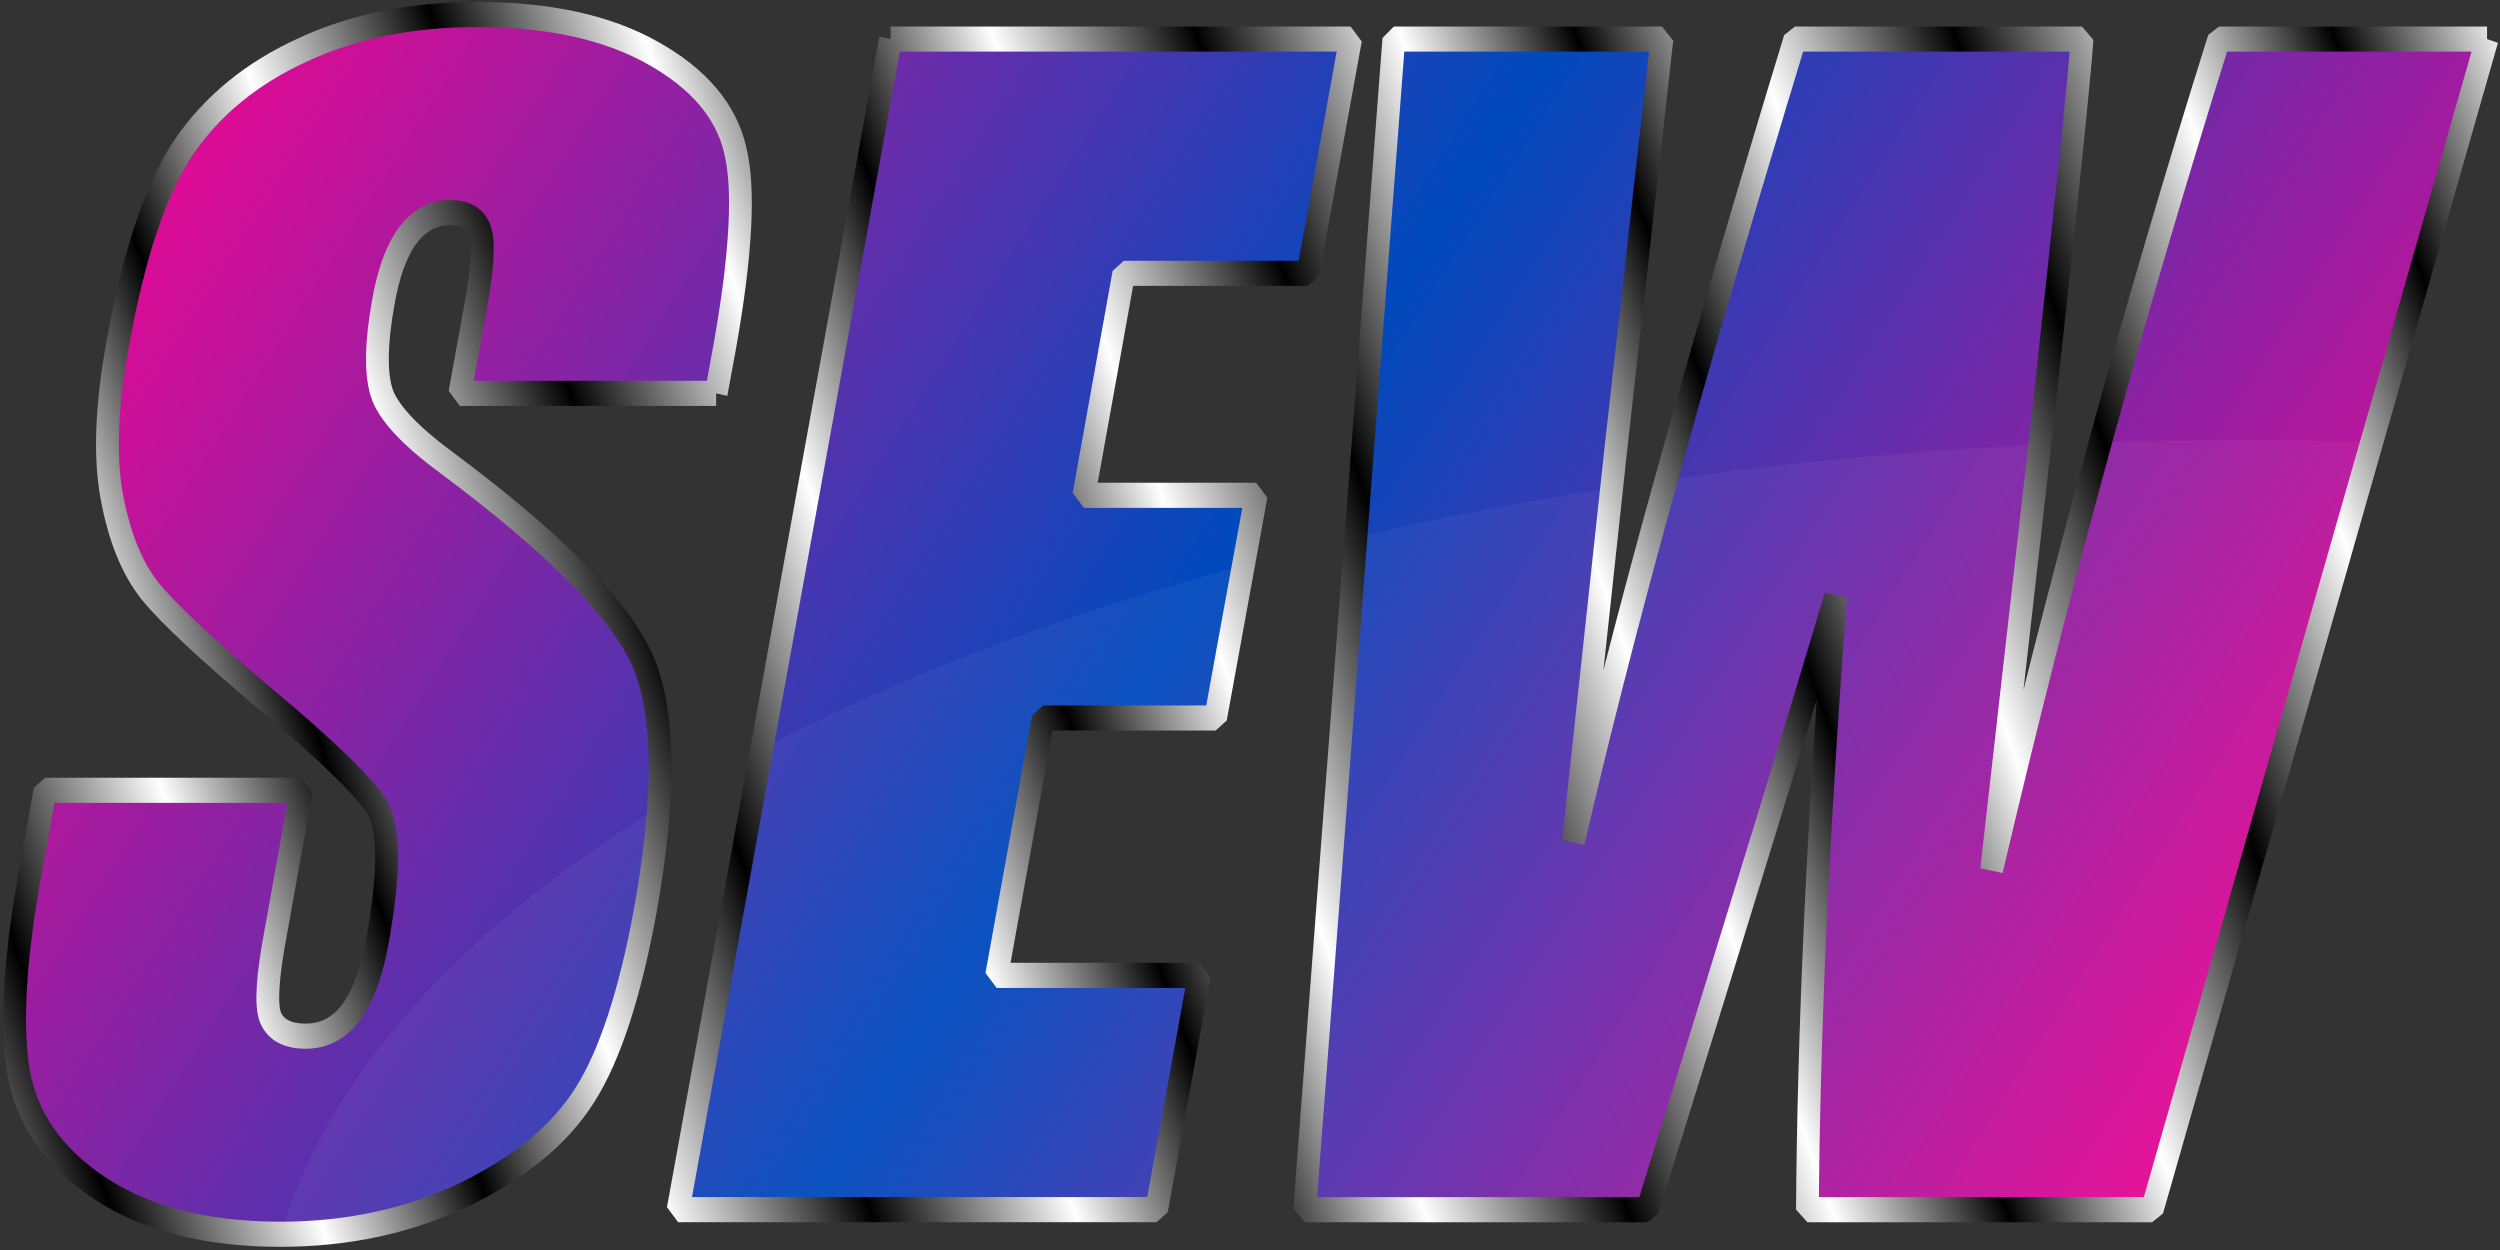<?xml version="1.0" encoding="UTF-8" standalone="no"?>
<!-- Created with Inkscape (http://www.inkscape.org/) -->

<svg xmlns:dc="http://purl.org/dc/elements/1.1/" xmlns:cc="http://creativecommons.org/ns#" xmlns:rdf="http://www.w3.org/1999/02/22-rdf-syntax-ns#" xmlns:svg="http://www.w3.org/2000/svg" xmlns="http://www.w3.org/2000/svg" xmlns:xlink="http://www.w3.org/1999/xlink" version="1.2" width="1200" height="600" id="svg2">
    <rect width="100%" height="100%" fill="#333333" stroke="none"/>
    <defs id="defs4">
        <linearGradient id="linearGradient3997">
            <stop id="stop3999" style="stop-color:#000000;stop-opacity:1" offset="0" />
            <stop id="stop4007" style="stop-color:#000000;stop-opacity:1" offset="0" />
            <stop id="stop4005" style="stop-color:#ffffff;stop-opacity:1" offset="0.461" />
            <stop id="stop4009" style="stop-color:#000000;stop-opacity:1" offset="1" />
            <stop id="stop4001" style="stop-color:#000000;stop-opacity:1" offset="1" />
        </linearGradient>
        <linearGradient id="linearGradient3833">
            <stop id="stop3835" style="stop-color:#004abd;stop-opacity:1" offset="0" />
            <stop id="stop3837" style="stop-color:#ff018e;stop-opacity:1" offset="1" />
        </linearGradient>
        <linearGradient x1="258.577" y1="319.78" x2="365.5" y2="394.849" id="linearGradient3851" xlink:href="#linearGradient3833" gradientUnits="userSpaceOnUse" spreadMethod="reflect" />
        <filter x="-0.129" y="-0.26" width="1.259" height="1.519" color-interpolation-filters="sRGB" id="filter3967">
            <feGaussianBlur id="feGaussianBlur3969" stdDeviation="54.395" />
        </filter>
        <clipPath id="clipPath3971">
            <path d="m 1145.513,454.181 a 504.066,251.528 0 1 1 -1008.132,0 504.066,251.528 0 1 1 1008.132,0 z" transform="matrix(0.421,0,0,0.355,93.75,241.904)" id="path3973" style="fill:#ffffff;fill-opacity:1;stroke:none;filter:url(#filter3967)" />
        </clipPath>
        <linearGradient x1="250.82" y1="774.345" x2="285.757" y2="760.203" id="linearGradient4003" xlink:href="#linearGradient3997" gradientUnits="userSpaceOnUse" spreadMethod="reflect" />
        <linearGradient x1="258.577" y1="319.78" x2="365.5" y2="394.849" id="linearGradient4011" xlink:href="#linearGradient3833" gradientUnits="userSpaceOnUse" spreadMethod="reflect" />
        <linearGradient x1="250.82" y1="774.345" x2="285.757" y2="760.203" id="linearGradient4013" xlink:href="#linearGradient3997" gradientUnits="userSpaceOnUse" spreadMethod="reflect" />
        <linearGradient x1="258.577" y1="319.78" x2="365.5" y2="394.849" id="linearGradient4015" xlink:href="#linearGradient3833" gradientUnits="userSpaceOnUse" spreadMethod="reflect" />
        <linearGradient x1="250.82" y1="774.345" x2="285.757" y2="760.203" id="linearGradient4017" xlink:href="#linearGradient3997" gradientUnits="userSpaceOnUse" spreadMethod="reflect" />
        <linearGradient x1="258.577" y1="319.78" x2="365.5" y2="394.849" id="linearGradient4019" xlink:href="#linearGradient3833" gradientUnits="userSpaceOnUse" spreadMethod="reflect" />
        <linearGradient x1="250.82" y1="774.345" x2="285.757" y2="760.203" id="linearGradient4021" xlink:href="#linearGradient3997" gradientUnits="userSpaceOnUse" spreadMethod="reflect" />
        <linearGradient x1="258.577" y1="319.78" x2="365.5" y2="394.849" id="linearGradient4023" xlink:href="#linearGradient3833" gradientUnits="userSpaceOnUse" spreadMethod="reflect" />
        <linearGradient x1="250.82" y1="774.345" x2="285.757" y2="760.203" id="linearGradient4025" xlink:href="#linearGradient3997" gradientUnits="userSpaceOnUse" spreadMethod="reflect" />
        <linearGradient x1="250.82" y1="774.345" x2="285.757" y2="760.203" id="linearGradient4027" xlink:href="#linearGradient3997" gradientUnits="userSpaceOnUse" spreadMethod="reflect" />
        <linearGradient x1="250.82" y1="774.345" x2="285.757" y2="760.203" id="linearGradient4029" xlink:href="#linearGradient3997" gradientUnits="userSpaceOnUse" spreadMethod="reflect" />
        <linearGradient x1="250.82" y1="774.345" x2="285.757" y2="760.203" id="linearGradient4031" xlink:href="#linearGradient3997" gradientUnits="userSpaceOnUse" spreadMethod="reflect" />
        <linearGradient x1="250.82" y1="774.345" x2="285.757" y2="760.203" id="linearGradient4033" xlink:href="#linearGradient3997" gradientUnits="userSpaceOnUse" spreadMethod="reflect" />
    </defs>
    <g transform="translate(0,-452.362)" id="layer1">
        <g transform="matrix(1.336,0,0,1.542,-108.957,-286.042)" id="g3979" style="stroke:url(#linearGradient4003);stroke-width:8;stroke-linejoin:bevel;stroke-miterlimit:4;stroke-opacity:1;stroke-dasharray:none">
            <g transform="matrix(3.349,0,0,3.201,-331.736,-388.765)" id="flowRoot3050" style="font-size:40px;font-style:normal;font-weight:normal;line-height:125%;letter-spacing:0px;word-spacing:0px;fill:url(#linearGradient4023);fill-opacity:1;stroke:url(#linearGradient4025);stroke-width:2.443;stroke-linejoin:bevel;stroke-miterlimit:4;stroke-opacity:1;stroke-dasharray:none;font-family:Sans">
                <path d="m 200.234,309.301 -27.492,0 1.688,-8.438 c 0.797,-3.937 0.937,-6.445 0.422,-7.523 -0.469,-1.078 -1.523,-1.617 -3.164,-1.617 -1.781,10e-5 -3.281,0.727 -4.5,2.18 -1.219,1.453 -2.109,3.656 -2.672,6.609 -0.75,3.797 -0.82,6.656 -0.211,8.578 0.609,1.922 2.953,4.242 7.031,6.961 11.578,7.828 18.586,14.25 21.023,19.266 2.391,5.016 2.484,13.102 0.281,24.258 -1.641,8.109 -3.797,14.086 -6.469,17.93 -2.672,3.844 -6.984,7.078 -12.938,9.703 -5.953,2.578 -12.539,3.867 -19.758,3.867 -7.922,0 -14.391,-1.5 -19.406,-4.5 -4.969,-3 -7.875,-6.82 -8.719,-11.461 -0.797,-4.641 -0.328,-11.227 1.406,-19.758 l 1.477,-7.453 27.492,0 -2.742,13.852 c -0.891,4.266 -1.078,7.008 -0.562,8.227 0.562,1.219 1.828,1.828 3.797,1.828 1.969,10e-6 3.586,-0.773 4.852,-2.32 1.266,-1.547 2.203,-3.844 2.812,-6.891 1.359,-6.703 1.336,-11.086 -0.07,-13.148 -1.5,-2.062 -5.438,-5.508 -11.812,-10.336 -6.375,-4.875 -10.547,-8.414 -12.516,-10.617 -1.922,-2.203 -3.281,-5.25 -4.078,-9.141 -0.797,-3.891 -0.586,-8.859 0.633,-14.906 1.734,-8.719 4.102,-15.094 7.102,-19.125 3.047,-4.031 7.289,-7.172 12.727,-9.422 5.437,-2.297 11.672,-3.445 18.703,-3.445 7.687,1.2e-4 13.969,1.242 18.844,3.727 4.922,2.484 7.875,5.625 8.859,9.422 1.031,3.75 0.656,10.149 -1.125,19.195 l -0.914,4.5" id="path3059" style="font-size:144px;font-style:italic;font-variant:normal;font-weight:bold;font-stretch:normal;fill:url(#linearGradient4011);fill-opacity:1;stroke:url(#linearGradient4013);stroke-width:2.443;stroke-linejoin:bevel;stroke-miterlimit:4;stroke-opacity:1;stroke-dasharray:none;font-family:Impact;-inkscape-font-specification:Impact Bold Italic" />
                <path d="m 218.938,274.848 49.359,0 -4.57,22.781 -19.758,0 -4.289,21.586 18.492,0 -4.359,21.656 -18.492,0 -4.992,25.031 21.727,0 -4.57,22.781 -51.328,0 22.781,-113.836" id="path3061" style="font-size:144px;font-style:italic;font-variant:normal;font-weight:bold;font-stretch:normal;fill:url(#linearGradient4015);fill-opacity:1;stroke:url(#linearGradient4017);stroke-width:2.443;stroke-linejoin:bevel;stroke-miterlimit:4;stroke-opacity:1;stroke-dasharray:none;font-family:Impact;-inkscape-font-specification:Impact Bold Italic" />
                <path d="m 390.219,274.848 -35.93,113.836 -36.984,0 c 0.141,-17.484 1.148,-37.359 3.023,-59.625 -3.094,9.516 -9.82,29.391 -20.18,59.625 l -36.773,0 9.562,-113.836 28.758,0 -4.922,39.727 -4.57,38.32 c 5.016,-19.828 12.937,-45.844 23.766,-78.047 l 30.797,0 c -0.234,3.328 -1.664,15.844 -4.289,37.547 l -5.414,43.242 c 7.125,-27.516 15.258,-54.445 24.398,-80.789 l 28.758,0" id="path3063" style="font-size:144px;font-style:italic;font-variant:normal;font-weight:bold;font-stretch:normal;fill:url(#linearGradient4019);fill-opacity:1;stroke:url(#linearGradient4021);stroke-width:2.443;stroke-linejoin:bevel;stroke-miterlimit:4;stroke-opacity:1;stroke-dasharray:none;font-family:Impact;-inkscape-font-specification:Impact Bold Italic" />
            </g>
            <g transform="matrix(3.349,0,0,3.201,-331.736,-388.765)" clip-path="url(#clipPath3971)" id="g3859" style="font-size:40px;font-style:normal;font-weight:normal;line-height:125%;letter-spacing:0px;word-spacing:0px;opacity:0.045;fill:#ffffff;fill-opacity:1;stroke:url(#linearGradient4033);stroke-width:2.443;stroke-linejoin:bevel;stroke-miterlimit:4;stroke-opacity:1;stroke-dasharray:none;font-family:Sans">
                <path d="m 200.234,309.301 -27.492,0 1.688,-8.438 c 0.797,-3.937 0.937,-6.445 0.422,-7.523 -0.469,-1.078 -1.523,-1.617 -3.164,-1.617 -1.781,10e-5 -3.281,0.727 -4.5,2.18 -1.219,1.453 -2.109,3.656 -2.672,6.609 -0.75,3.797 -0.82,6.656 -0.211,8.578 0.609,1.922 2.953,4.242 7.031,6.961 11.578,7.828 18.586,14.25 21.023,19.266 2.391,5.016 2.484,13.102 0.281,24.258 -1.641,8.109 -3.797,14.086 -6.469,17.93 -2.672,3.844 -6.984,7.078 -12.938,9.703 -5.953,2.578 -12.539,3.867 -19.758,3.867 -7.922,0 -14.391,-1.5 -19.406,-4.5 -4.969,-3 -7.875,-6.82 -8.719,-11.461 -0.797,-4.641 -0.328,-11.227 1.406,-19.758 l 1.477,-7.453 27.492,0 -2.742,13.852 c -0.891,4.266 -1.078,7.008 -0.562,8.227 0.562,1.219 1.828,1.828 3.797,1.828 1.969,10e-6 3.586,-0.773 4.852,-2.32 1.266,-1.547 2.203,-3.844 2.812,-6.891 1.359,-6.703 1.336,-11.086 -0.07,-13.148 -1.5,-2.062 -5.438,-5.508 -11.812,-10.336 -6.375,-4.875 -10.547,-8.414 -12.516,-10.617 -1.922,-2.203 -3.281,-5.25 -4.078,-9.141 -0.797,-3.891 -0.586,-8.859 0.633,-14.906 1.734,-8.719 4.102,-15.094 7.102,-19.125 3.047,-4.031 7.289,-7.172 12.727,-9.422 5.437,-2.297 11.672,-3.445 18.703,-3.445 7.687,1.2e-4 13.969,1.242 18.844,3.727 4.922,2.484 7.875,5.625 8.859,9.422 1.031,3.75 0.656,10.149 -1.125,19.195 l -0.914,4.5" id="path3861" style="font-size:144px;font-style:italic;font-variant:normal;font-weight:bold;font-stretch:normal;fill:#ffffff;fill-opacity:1;stroke:url(#linearGradient4027);stroke-width:2.443;stroke-linejoin:bevel;stroke-miterlimit:4;stroke-opacity:1;stroke-dasharray:none;font-family:Impact;-inkscape-font-specification:Impact Bold Italic" />
                <path d="m 218.938,274.848 49.359,0 -4.57,22.781 -19.758,0 -4.289,21.586 18.492,0 -4.359,21.656 -18.492,0 -4.992,25.031 21.727,0 -4.57,22.781 -51.328,0 22.781,-113.836" id="path3863" style="font-size:144px;font-style:italic;font-variant:normal;font-weight:bold;font-stretch:normal;fill:#ffffff;fill-opacity:1;stroke:url(#linearGradient4029);stroke-width:2.443;stroke-linejoin:bevel;stroke-miterlimit:4;stroke-opacity:1;stroke-dasharray:none;font-family:Impact;-inkscape-font-specification:Impact Bold Italic" />
                <path d="m 390.219,274.848 -35.93,113.836 -36.984,0 c 0.141,-17.484 1.148,-37.359 3.023,-59.625 -3.094,9.516 -9.82,29.391 -20.18,59.625 l -36.773,0 9.562,-113.836 28.758,0 -4.922,39.727 -4.57,38.32 c 5.016,-19.828 12.937,-45.844 23.766,-78.047 l 30.797,0 c -0.234,3.328 -1.664,15.844 -4.289,37.547 l -5.414,43.242 c 7.125,-27.516 15.258,-54.445 24.398,-80.789 l 28.758,0" id="path3865" style="font-size:144px;font-style:italic;font-variant:normal;font-weight:bold;font-stretch:normal;fill:#ffffff;fill-opacity:1;stroke:url(#linearGradient4031);stroke-width:2.443;stroke-linejoin:bevel;stroke-miterlimit:4;stroke-opacity:1;stroke-dasharray:none;font-family:Impact;-inkscape-font-specification:Impact Bold Italic" />
            </g>
        </g>
    </g>
</svg>
